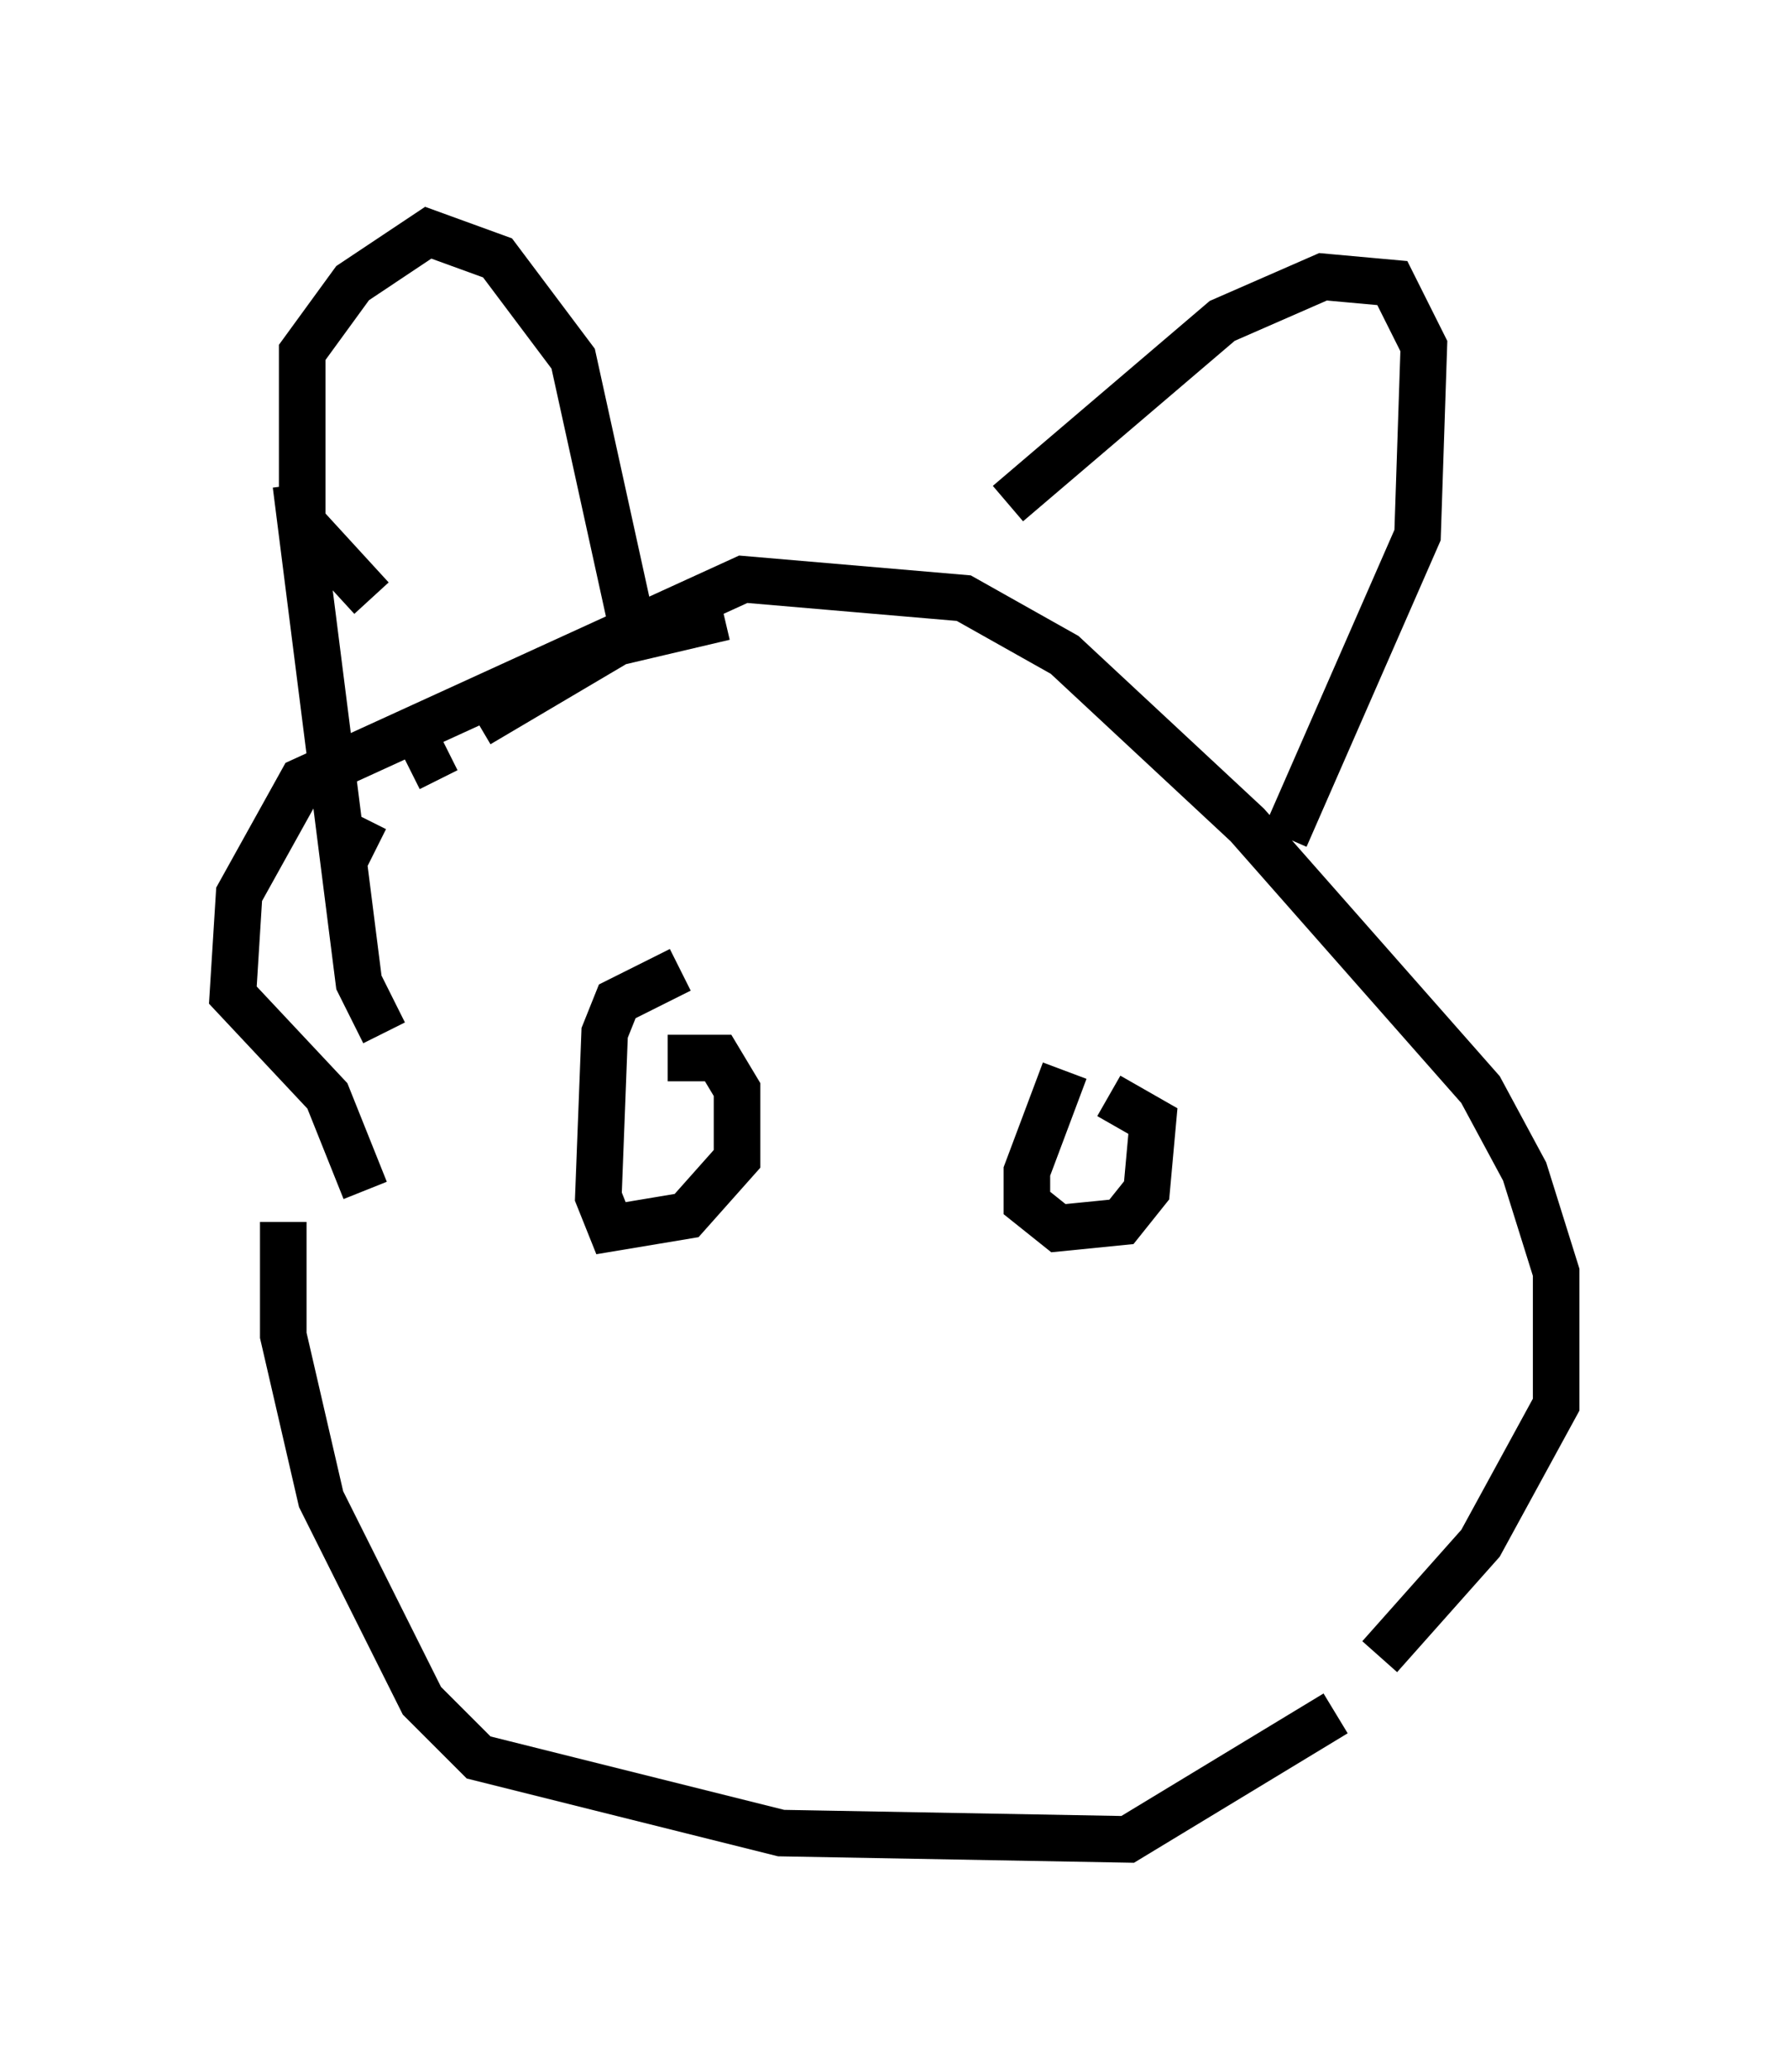 <?xml version="1.0" encoding="utf-8" ?>
<svg baseProfile="full" height="44.506" version="1.1" width="38.416" xmlns="http://www.w3.org/2000/svg" xmlns:ev="http://www.w3.org/2001/xml-events" xmlns:xlink="http://www.w3.org/1999/xlink"><defs /><rect fill="white" height="44.506" width="38.416" x="0" y="0" /><path d="M19.344, 13.254 m-3.789, 0.0 l-2.3, 0.541 -2.977, 1.759 m-0.677, 0.541 l-0.812, 0.406 m-0.947, 1.083 l-0.406, 0.812 m-1.353, 7.848 l0.0, 2.436 0.812, 3.518 l2.165, 4.33 1.218, 1.218 l6.495, 1.624 7.442, 0.135 l4.465, -2.706 m0.947, -1.218 l2.165, -2.436 1.624, -2.977 l0.0, -2.842 -0.677, -2.165 l-0.947, -1.759 -5.007, -5.683 l-3.924, -3.654 -2.165, -1.218 l-4.736, -0.406 -9.472, 4.33 l-1.353, 2.436 -0.135, 2.165 l2.03, 2.165 0.812, 2.03 m0.135, -12.72 l-1.488, -1.624 0.0, -3.654 l1.083, -1.488 1.624, -1.083 l1.488, 0.541 1.624, 2.165 l1.218, 5.548 m-7.172, -2.842 l1.353, 10.69 0.541, 1.083 m13.396, -11.367 l4.601, -3.924 2.165, -0.947 l1.488, 0.135 0.677, 1.353 l-0.135, 4.059 -2.842, 6.495 m-12.99, 2.842 l-1.353, 0.677 -0.271, 0.677 l-0.135, 3.518 0.271, 0.677 l1.624, -0.271 1.083, -1.218 l0.0, -1.488 -0.406, -0.677 l-1.083, 0.0 m8.525, 0.271 l-0.812, 2.165 0.0, 0.677 l0.677, 0.541 1.353, -0.135 l0.541, -0.677 0.135, -1.488 l-0.947, -0.541 " fill="none" stroke="black" stroke-width="1" /></svg>